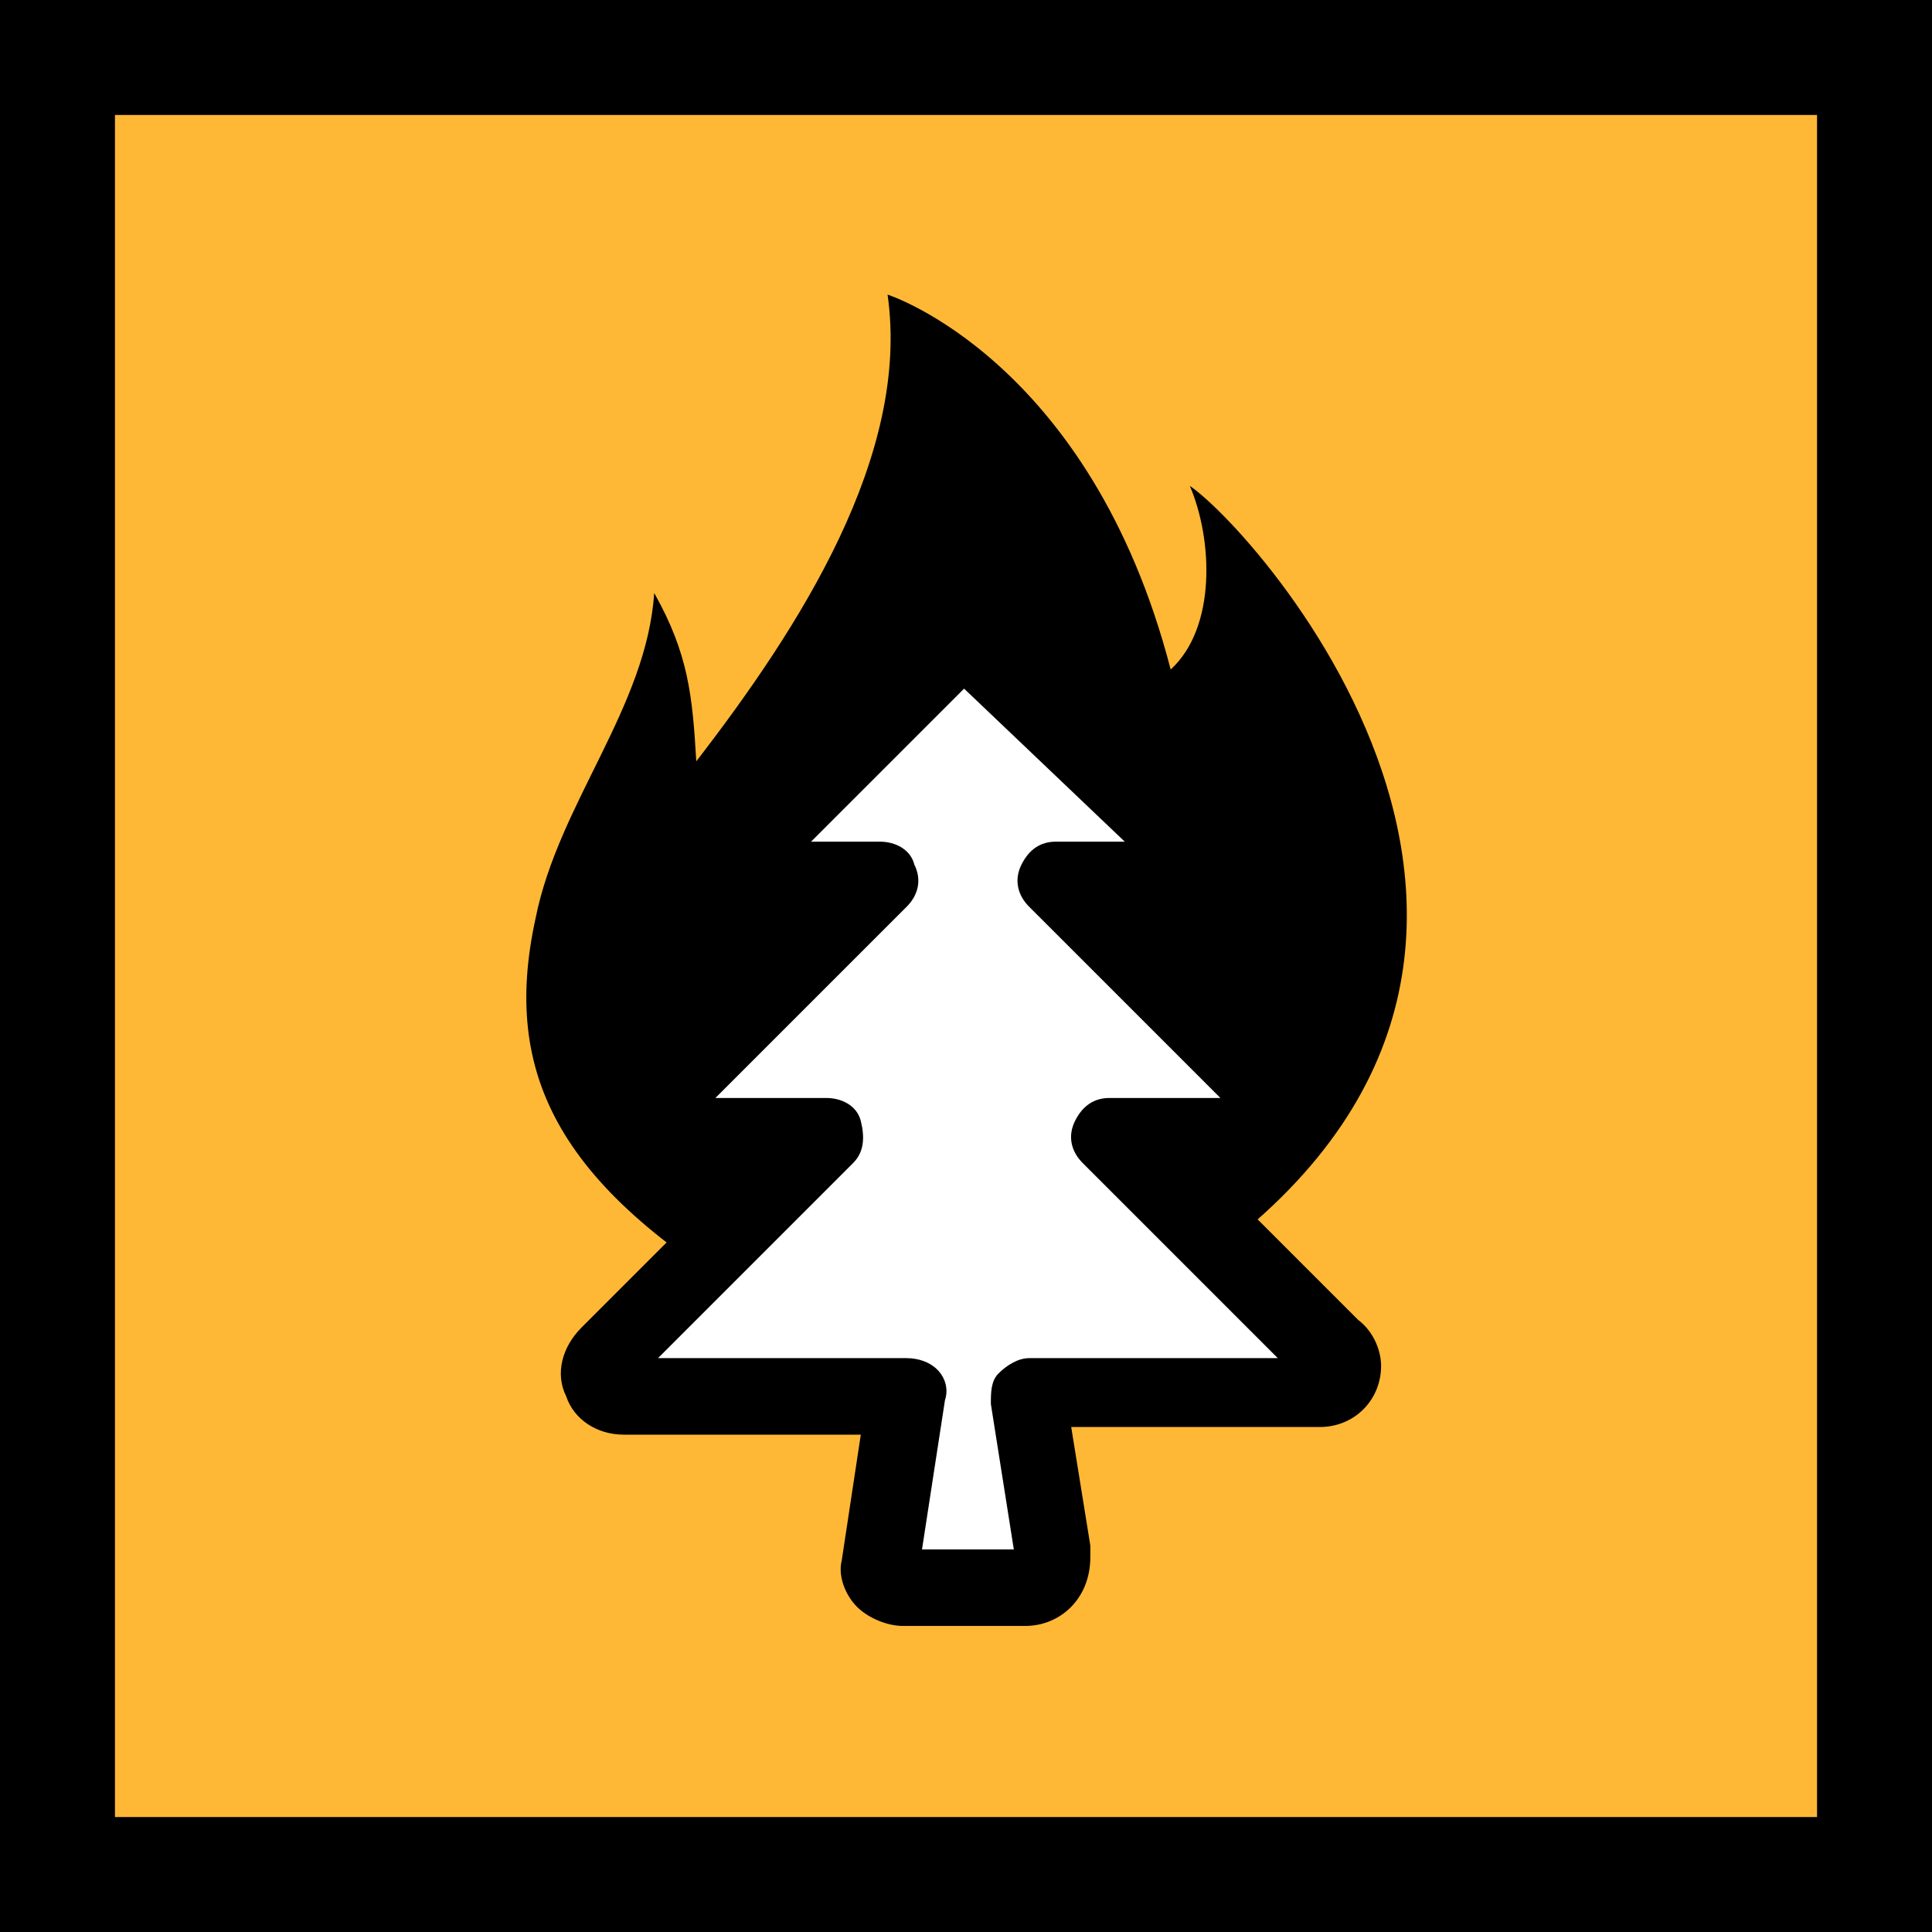 <?xml version="1.0" encoding="utf-8"?>
<!-- Generator: Adobe Illustrator 18.0.0, SVG Export Plug-In . SVG Version: 6.00 Build 0)  -->
<!DOCTYPE svg PUBLIC "-//W3C//DTD SVG 1.1//EN" "http://www.w3.org/Graphics/SVG/1.1/DTD/svg11.dtd">
<svg version="1.1" id="Layer_1" xmlns="http://www.w3.org/2000/svg" xmlns:xlink="http://www.w3.org/1999/xlink" x="0px" y="0px"
	 viewBox="0 0 50.5 50.5" enable-background="new 0 0 50.5 50.5" xml:space="preserve">
<rect x="0" y="0" width="50.5" height="50.5" fill="#808080" stroke="none"/>
<g>
	<g>
		<g>
			<rect x="1.5" y="1.5" fill="#FFB836" width="47.5" height="47.5"/>
		</g>
	</g>
	<g>
		<g>
			<path d="M50.5,50.5H0V0h50.5V50.5z M3,47.5h44.5V3H3V47.5z"/>
		</g>
	</g>
	<g>
		<g>
			<path d="M50.5,50.5H0V0h50.5V50.5z M3,47.5h44.5V3H3V47.5z"/>
		</g>
	</g>
	<g>
		<g>
			<rect x="1.5" y="1.5" fill="#FFB836" width="47.5" height="47.5"/>
		</g>
	</g>
	<g>
		<g>
			<path d="M50.5,50.5H0V0h50.5V50.5z M3,47.5h44.5V3H3V47.5z"/>
		</g>
	</g>
	<g>
		<g>
			<path d="M50.5,50.5H0V0h50.5V50.5z M3,47.5h44.5V3H3V47.5z"/>
		</g>
	</g>
	<g>
		<g>
			<g>
				<path d="M20.2,34.3c-1.8-3.7-0.8-5.8,0.5-7.8c1.5-2.2,1.9-4.3,1.9-4.3s1.2,1.5,0.7,3.9c2.1-2.3,2.5-6,2.1-7.4
					c4.7,3.3,6.7,10.3,4,15.6C43.8,26.2,33,14,31.1,12.7c0.6,1.4,0.7,3.7-0.5,4.8c-2.1-8.1-7.4-9.8-7.4-9.8c0.6,4.2-2.3,8.7-5,12.2
					c-0.1-1.7-0.2-2.8-1.1-4.4c-0.2,3-2.5,5.5-3.1,8.5C13.1,28.1,14.6,31.1,20.2,34.3L20.2,34.3z M20.2,34.3"/>
			</g>
		</g>
		<g>
			<g>
				<path fill="#FFFFFF" d="M34.6,35.4l-5.7-5.7h3.8c0.3,0,0.5-0.2,0.6-0.4c0.1-0.2,0-0.5-0.1-0.7L27.5,23h2.7c0,0,0,0,0,0
					c0.3,0,0.6-0.3,0.6-0.6c0-0.2-0.1-0.4-0.2-0.5L25.7,17c-0.2-0.2-0.6-0.2-0.9,0l-5,5c-0.2,0.2-0.2,0.5-0.1,0.7
					c0.1,0.2,0.3,0.4,0.6,0.4h2.7l-5.6,5.6c-0.2,0.2-0.2,0.5-0.1,0.7c0.1,0.2,0.3,0.4,0.6,0.4h3.8l-5.7,5.7
					c-0.2,0.2-0.2,0.5-0.1,0.7c0.1,0.2,0.3,0.4,0.6,0.4h7.4L23,40.8c0,0.2,0.1,0.3,0.2,0.5c0.1,0.1,0.3,0.2,0.5,0.2h3.2
					c0.3,0,0.6-0.3,0.6-0.6c0,0,0-0.1,0-0.1l-0.7-4.2h7.4c0,0,0,0,0,0c0.3,0,0.6-0.3,0.6-0.6C34.8,35.7,34.7,35.5,34.6,35.4
					L34.6,35.4z M34.6,35.4"/>
			</g>
			<g>
				<path d="M26.8,42.5h-3.2c-0.4,0-0.9-0.2-1.2-0.5c-0.3-0.3-0.5-0.8-0.4-1.2l0.5-3.3h-6.2c-0.7,0-1.3-0.4-1.5-1
					c-0.3-0.6-0.1-1.3,0.4-1.8l4-4h-1.4c-0.7,0-1.3-0.4-1.5-1c-0.3-0.6-0.1-1.3,0.4-1.8l3.9-3.9h-0.2c-0.7,0-1.2-0.4-1.5-1
					c-0.3-0.6-0.1-1.3,0.3-1.8l5-5c0.6-0.6,1.7-0.6,2.3,0l4.9,4.9c0.4,0.3,0.6,0.8,0.6,1.2c0,0.9-0.7,1.6-1.6,1.6h-0.2l3.9,3.9
					c0.5,0.5,0.6,1.2,0.4,1.8c-0.3,0.6-0.8,1-1.5,1h-1.4l3.9,3.9c0.4,0.3,0.6,0.8,0.6,1.2c0,0.9-0.7,1.6-1.6,1.6H28l0.5,3.1
					c0,0.1,0,0.2,0,0.3C28.5,41.8,27.7,42.5,26.8,42.5z M24.1,40.5h2.4l-0.6-3.8c0-0.3,0-0.6,0.2-0.8s0.5-0.4,0.8-0.4h6.5l-5.1-5.1
					c-0.3-0.3-0.4-0.7-0.2-1.1s0.5-0.6,0.9-0.6h2.9l-5-5c-0.3-0.3-0.4-0.7-0.2-1.1c0.2-0.4,0.5-0.6,0.9-0.6h1.8L25.2,18L21.2,22h1.8
					c0.4,0,0.8,0.2,0.9,0.6c0.2,0.4,0.1,0.8-0.2,1.1l-5,5h2.9c0.4,0,0.8,0.2,0.9,0.6s0.1,0.8-0.2,1.1l-5.1,5.1h6.5
					c0.3,0,0.6,0.1,0.8,0.3c0.2,0.2,0.3,0.5,0.2,0.8L24.1,40.5z"/>
			</g>
		</g>
	</g>
</g>
</svg>
